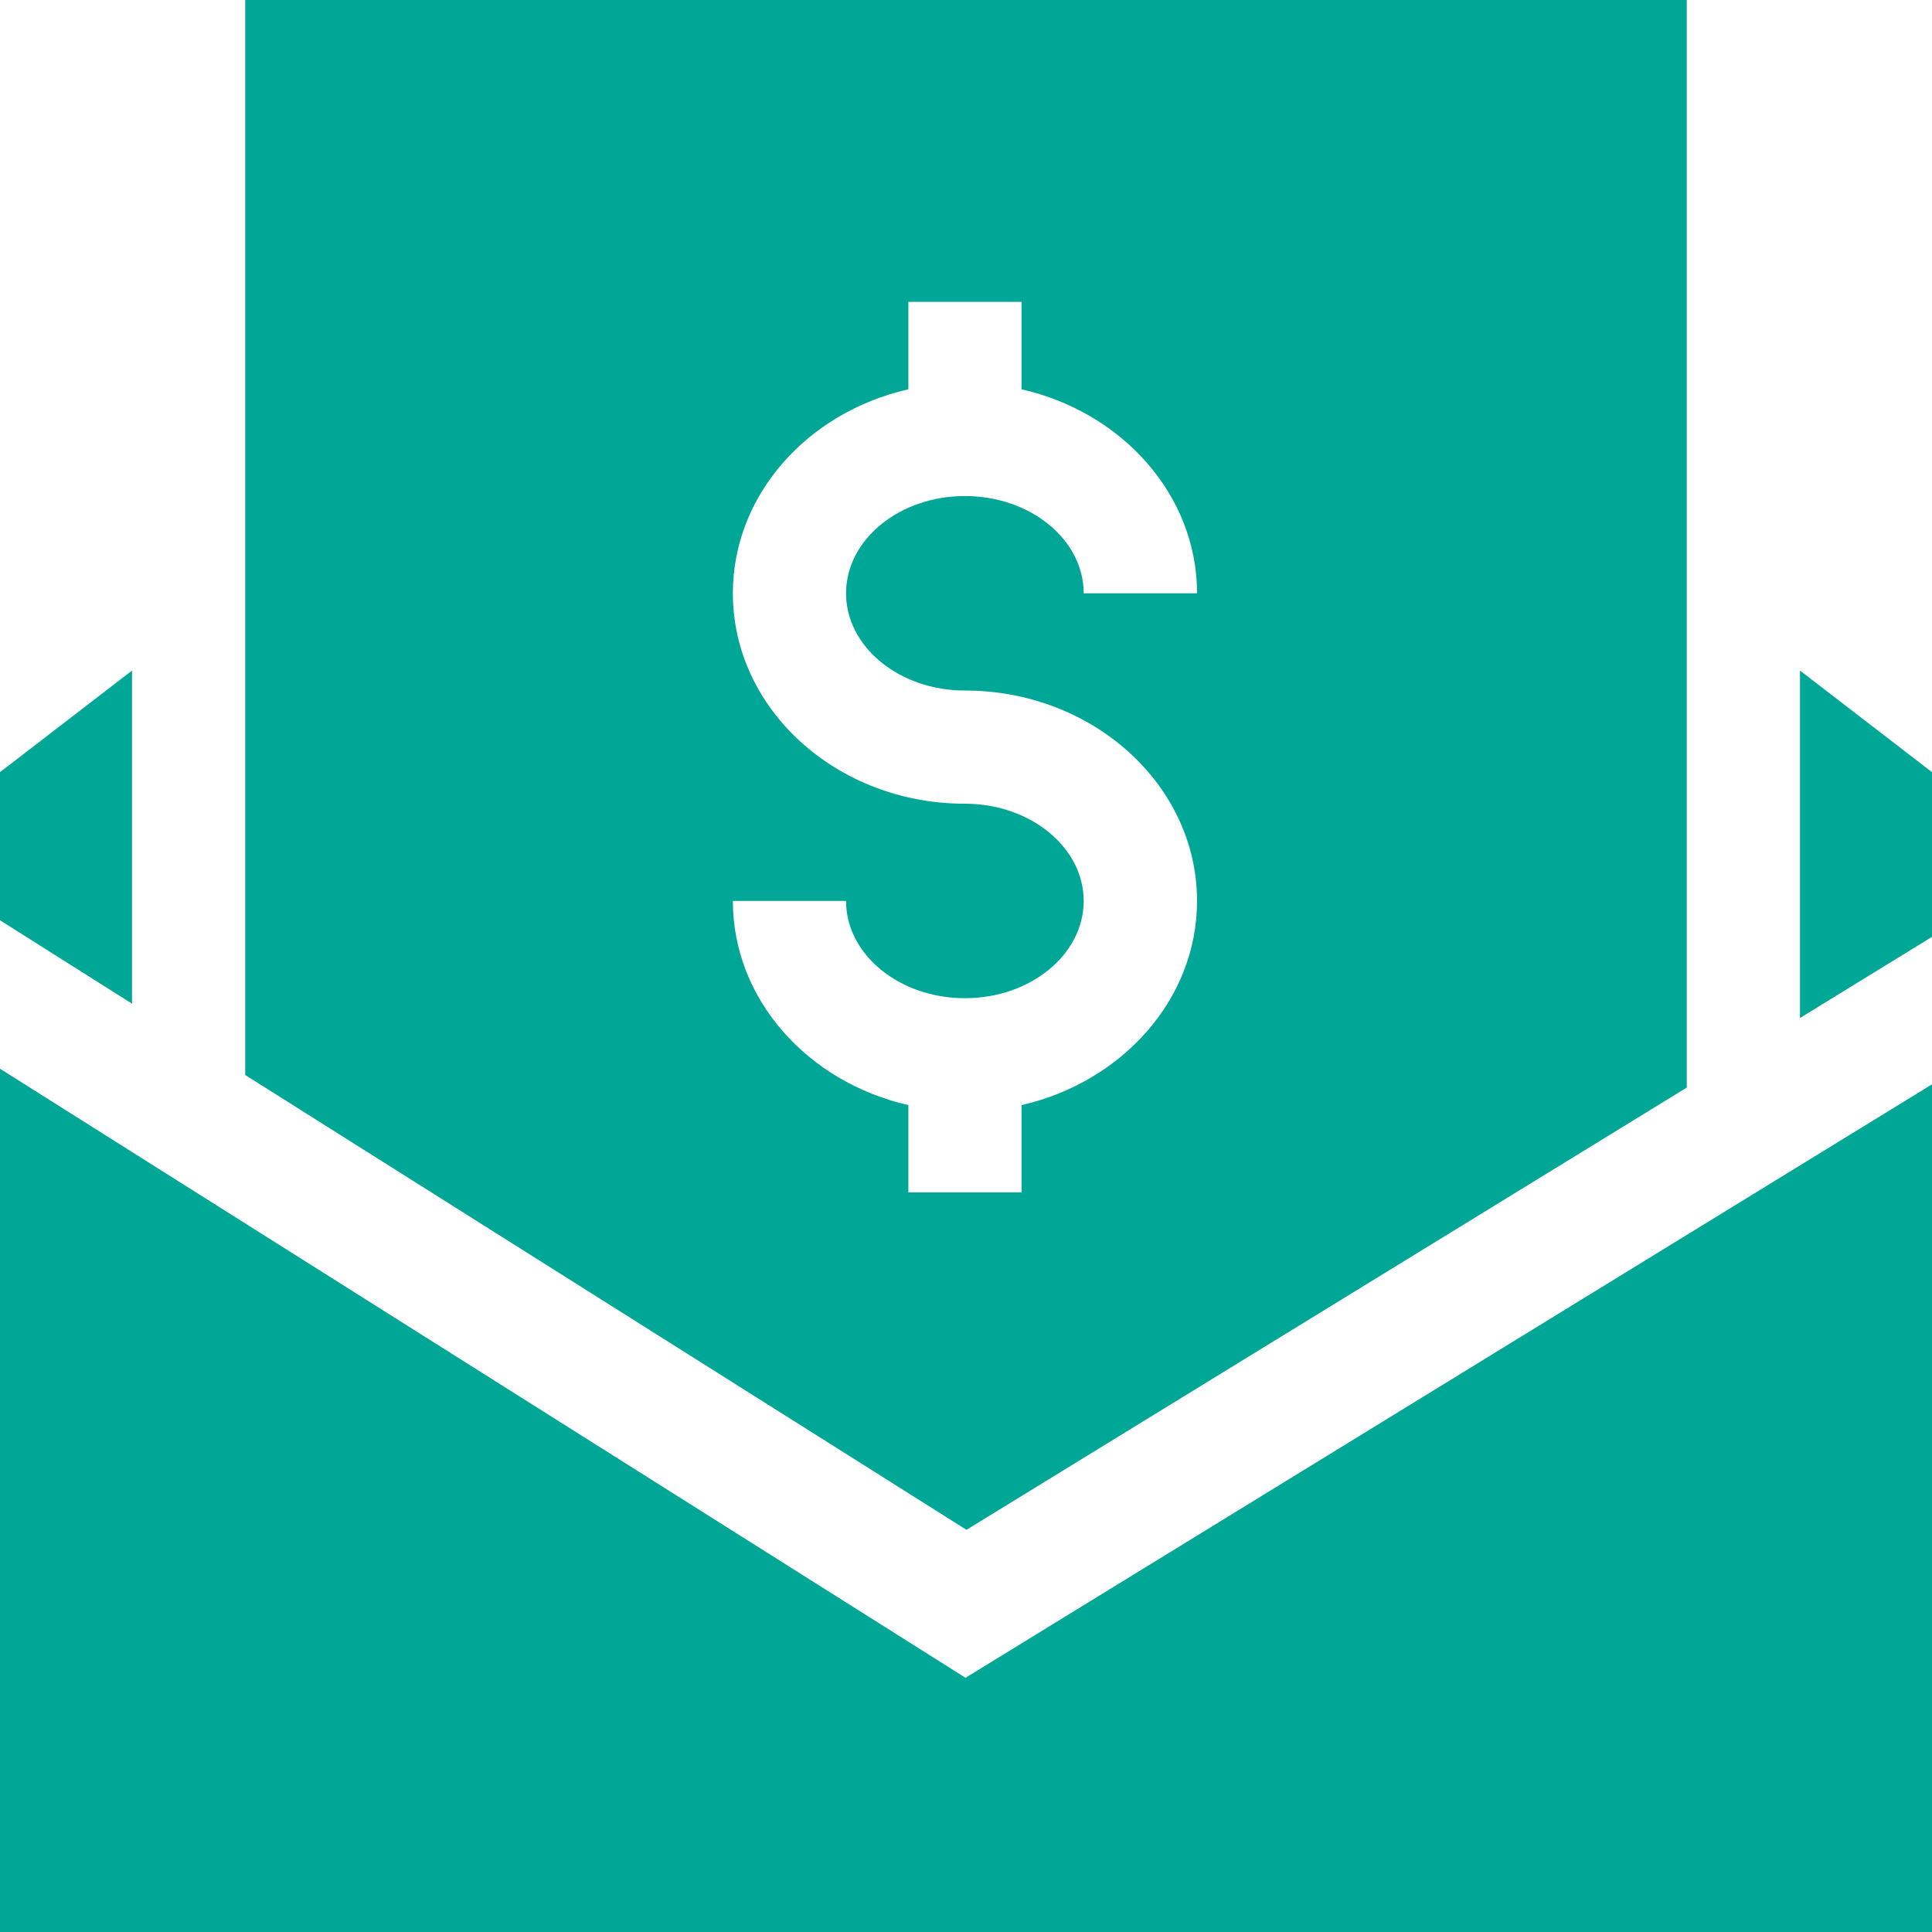<svg width="12" height="12" viewBox="0 0 12 12" fill="none" xmlns="http://www.w3.org/2000/svg">
<path d="M5.997 10.421L0 6.638V12H12V6.735L5.997 10.421Z" fill="#01A796"/>
<path d="M1.523 0V6.677L6.003 9.502L10.477 6.755V0L1.523 0ZM5.993 4.289C6.788 4.289 7.435 4.875 7.435 5.596C7.435 6.207 6.97 6.721 6.345 6.864V7.406H5.642V6.864C5.016 6.721 4.552 6.207 4.552 5.596H5.255C5.255 5.929 5.586 6.2 5.993 6.2C6.4 6.2 6.731 5.929 6.731 5.596C6.731 5.263 6.4 4.992 5.993 4.992C5.198 4.992 4.552 4.406 4.552 3.685C4.552 3.074 5.016 2.56 5.642 2.418V1.875H6.345V2.418C6.97 2.56 7.435 3.074 7.435 3.685H6.731C6.731 3.352 6.4 3.081 5.993 3.081C5.586 3.081 5.255 3.352 5.255 3.685C5.255 4.018 5.586 4.289 5.993 4.289Z" fill="#01A796"/>
<path d="M0.82 4.165L0 4.796V5.716L0.82 6.234V4.165Z" fill="#01A796"/>
<path d="M11.18 4.165V6.323L12 5.819V4.796L11.18 4.165Z" fill="#01A796"/>
</svg>
